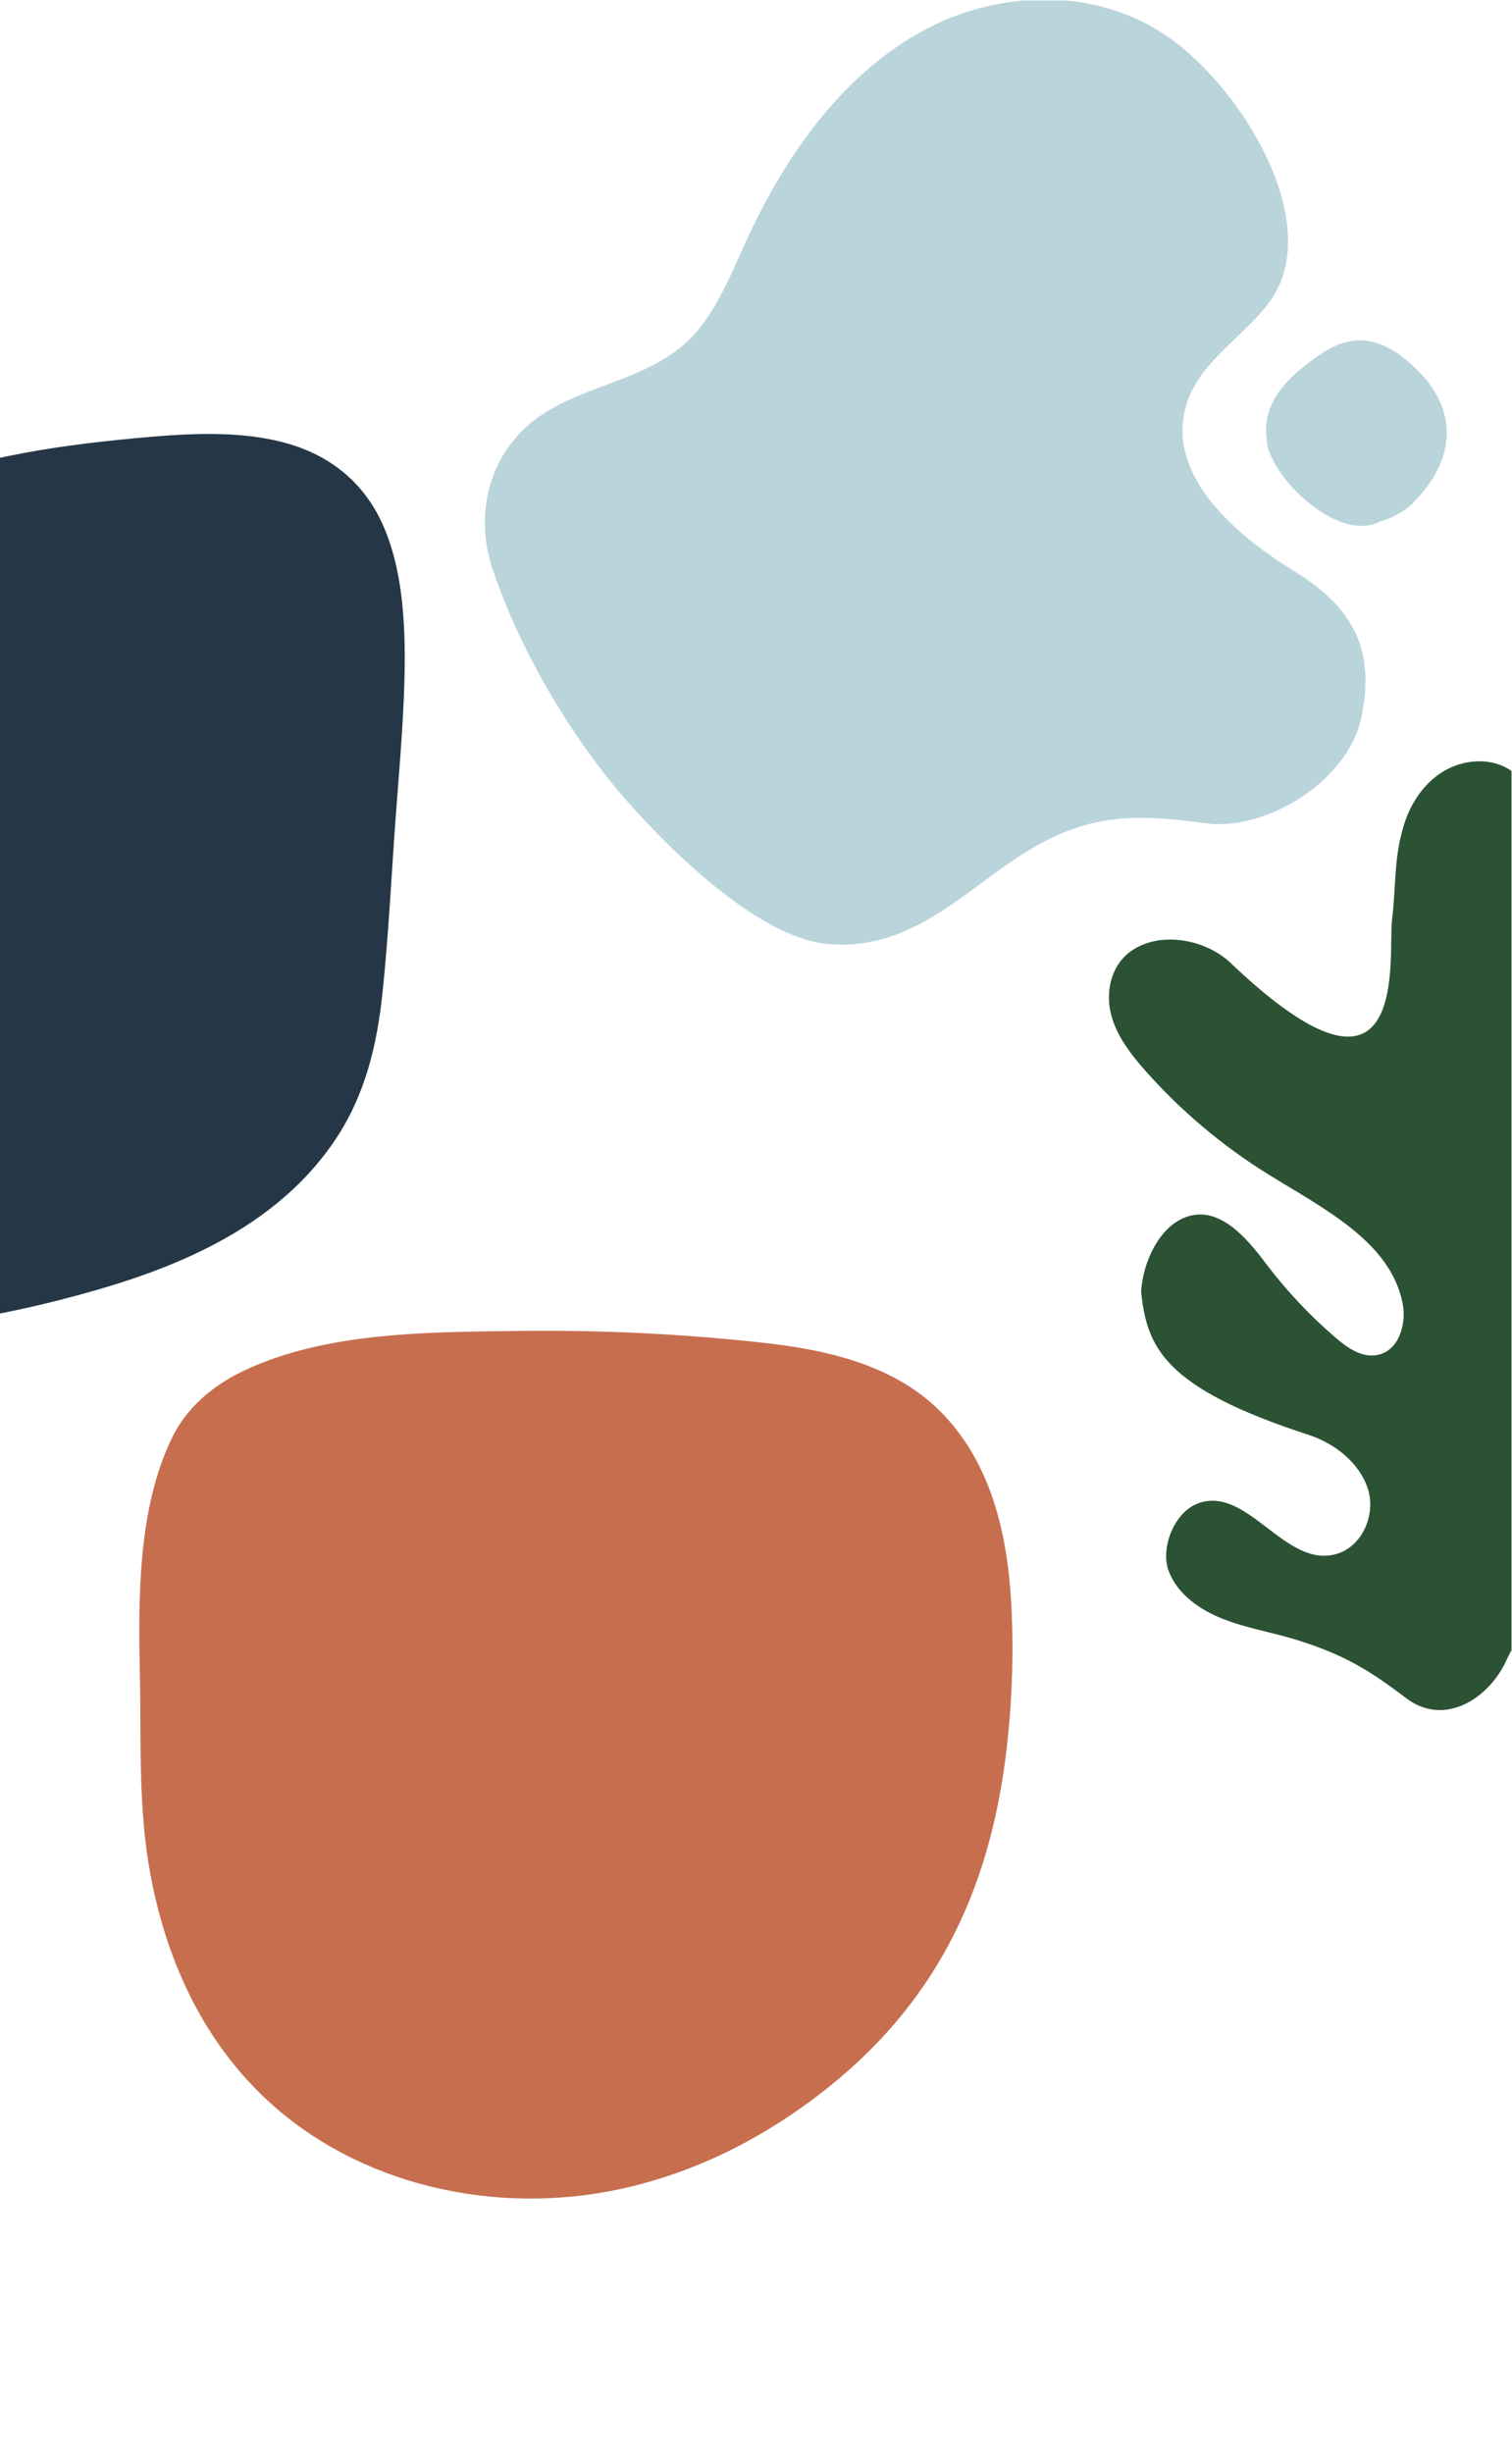 <?xml version="1.0" encoding="utf-8"?>
<!-- Generator: Adobe Illustrator 24.2.3, SVG Export Plug-In . SVG Version: 6.00 Build 0)  -->
<svg version="1.1" id="Layer_1" xmlns="http://www.w3.org/2000/svg" xmlns:xlink="http://www.w3.org/1999/xlink" x="0px" y="0px"
	 viewBox="0 0 1850 3000" style="enable-background:new 0 0 1850 3000;" xml:space="preserve">
<style type="text/css">
	.st0{clip-path:url(#SVGID_2_);}
	.st1{fill:#2B5233;}
	.st2{fill:#C76E4F;}
	.st3{fill:#BAD4DB;}
	.st4{fill:#253746;}
</style>
<g>
	<g>
		<defs>
			<rect id="SVGID_1_" x="-0.6" y="0.6" width="1850" height="3000"/>
		</defs>
		<clipPath id="SVGID_2_">
			<use xlink:href="#SVGID_1_"  style="overflow:visible;"/>
		</clipPath>
		<g class="st0">
			<path class="st1" d="M1585.4,2005.2c-29.7-9.1-60.9-14.1-89.6-25.5s-55.8-30.8-66-58.8s7-72,36.6-82.5
				c59.9-21.3,105.3,78.2,167,62.6c33.9-8.6,50.6-49.7,40-81s-40.1-54.8-72.8-65.4c-177.5-57.6-197.4-107.5-204.4-175
				c2-35,22.1-81.1,57.4-92c38.8-12,71.3,25.8,94.6,56.8c25.5,33.8,54.6,64.8,86.8,92.3c14.2,12.1,31.9,24.3,50.8,20.3
				c26.2-5.6,35.2-38,30.4-62.8c-14.7-76-97.7-116.5-165.2-158.5c-55.7-34.6-106.2-77.2-149.7-126.3c-18.2-20.6-35.4-43-42-69.3
				s-0.3-57.4,22-75c35-27.4,93-17.3,124.3,12.5c222.3,211.6,192.3-9.7,197.6-52.7s1.8-76.1,15.1-117.7c8-25.1,23.7-48.9,46.9-63.3
				s54.6-17.7,78.1-4.8c43.6,24,37.6,72.4,37.2,120.9c-0.3,48.5-6.6,88.4,9.8,133.9c3.8,10.5,8.9,21.8,19.5,26.2
				c17.2,7.2,36.1-7.7,47.7-22.4c23.4-30,51.4-67.2,72.3-98.8c20.9-31.6,48.3-61.6,84.8-74.9c36.6-13.2,83.5-4.5,102.4,27.3
				c22.9,38.6-3.4,87.8-33.6,122.9c-43.2,50.4-95.4,93.2-140.9,141.7c-45.5,48.5-85.3,105.2-95.6,169c-4.4,27.3-16,43.8,7.7,59
				c29.9,19.2,157.6-95.9,187.3-123.8c110.9-104.4,185.2,65.8,72.1,159.9c-91.1,75.8-191.6,89.1-248.9,170.7
				c-8.4,11.9-15.7,26.3-11.6,39.9c5.6,18.8,31.1,25.9,51.1,20.4s41.8-21.2,58-33.8c16.2-12.6,35.1-24.6,55.7-23.9
				c39,1.3,57.2,49.2,43.5,84.3c-38.7,99-245.2,31.3-318.7,193c-21,46.2-75.5,82.1-122.8,46.1
				C1674.7,2042,1643.6,2023.2,1585.4,2005.2"/>
			<path class="st2" d="M171.8,2119.8c0.3,54,1.5,108.1,10.3,161.3c18.1,108.9,64.4,217.3,154,295.6
				c114.8,100.3,283.1,135.4,438.7,96.8c47.9-12,94.1-30,137.5-53.5c36-19.5,70.2-42.3,102.2-68c139.2-111.9,198.4-252,217.3-414.3
				c5.6-48.5,7.8-97.4,6.7-146.2c-2-91.6-16.8-193.1-87.1-264.5c-58-58.9-142.5-76.8-221.7-85.3c-98.2-10.6-197-15.3-295.8-14
				c-109.5,1.5-235.1,0.9-336.1,48.9c-38.4,18.3-69.7,45.7-87.1,81.3c-42.3,86.6-41.4,196.7-39.6,288.8
				C171.7,2070.9,171.7,2095.3,171.8,2119.8"/>
			<path class="st3" d="M1665.4,878.6c18-83.7-9.7-135.6-81.2-179.6S1430,584.3,1449.9,501.1c13.4-56.1,68.7-85.9,102.5-130.6
				c67.8-89.9-23.1-248.7-113.8-318.5s-217.7-66.1-313.7-12s-164.4,151-212,254.9c-21.6,47-41,98.1-80,129.8
				c-60.2,48.8-145.9,49.3-198.6,107C594.4,575.3,583,637,602.7,695.9c33.9,101.3,97,206.9,164.8,284.1
				c52.9,60.2,160,165.7,243.5,174.3c92.1,9.5,154.4-50.2,220.7-96.7c87.6-61.4,144.7-64.2,242.9-50.8
				C1549,1017,1648.8,955.4,1665.4,878.6 M1689.8,637.4c13.1-3.7,25.3-10.2,35.6-19c50.9-48.1,63.8-110.5,10.1-164.5
				c-10.7-10.8-21.3-19.5-32.1-25.9c-27.4-16.2-55.6-16.7-88.1,5.5c-43.6,29.7-68.9,59.4-66,98.9c0.1,1.4,0.2,2.7,0.4,4
				c0,0.8,0.1,1.6,0.2,2.4c0.8,7.9,3.2,15.6,7.1,22.5c6.3,13.4,15.6,25.7,25.4,36C1608.7,625.2,1653.5,656.1,1689.8,637.4"/>
			<path class="st4" d="M-260.4,658.9c-15.3,7.8-30.3,16.5-44.8,25.8c-30,19.4-58.2,41.4-84.2,65.8c-15,13.9-29.2,28.6-42.8,43.9
				c-87.9,99.3-142.7,223.2-166.5,342.8c-24.7,124.3-20.7,254.9,34.3,346.5c57.4,95.5,166.5,131.7,279.2,140.8
				c115.3,9.3,238-3.6,360.5-35.2c113.2-29.2,254.5-75.9,334.7-195.1c37.9-56.3,51.6-119.4,57.9-179.2
				c7.5-70.7,10.8-140.8,15.9-210.9c4.9-67.3,11.5-135.5,11.4-201.7c-0.1-59.4-6.3-118.8-29.7-166.8
				c-23.3-47.8-63.2-78.7-113.4-93.1c-51.4-14.8-109.8-13.2-167.3-8.3c-25.8,2.2-51.6,4.8-77.2,7.9c-26.4,3.2-52.8,7.1-78.9,12
				c-26.8,5-53.4,10.9-79.7,18.1s-52.6,15.4-77.9,25.6C-211.5,631.2-244.7,650.9-260.4,658.9"/>
		</g>
	</g>
</g>
</svg>

